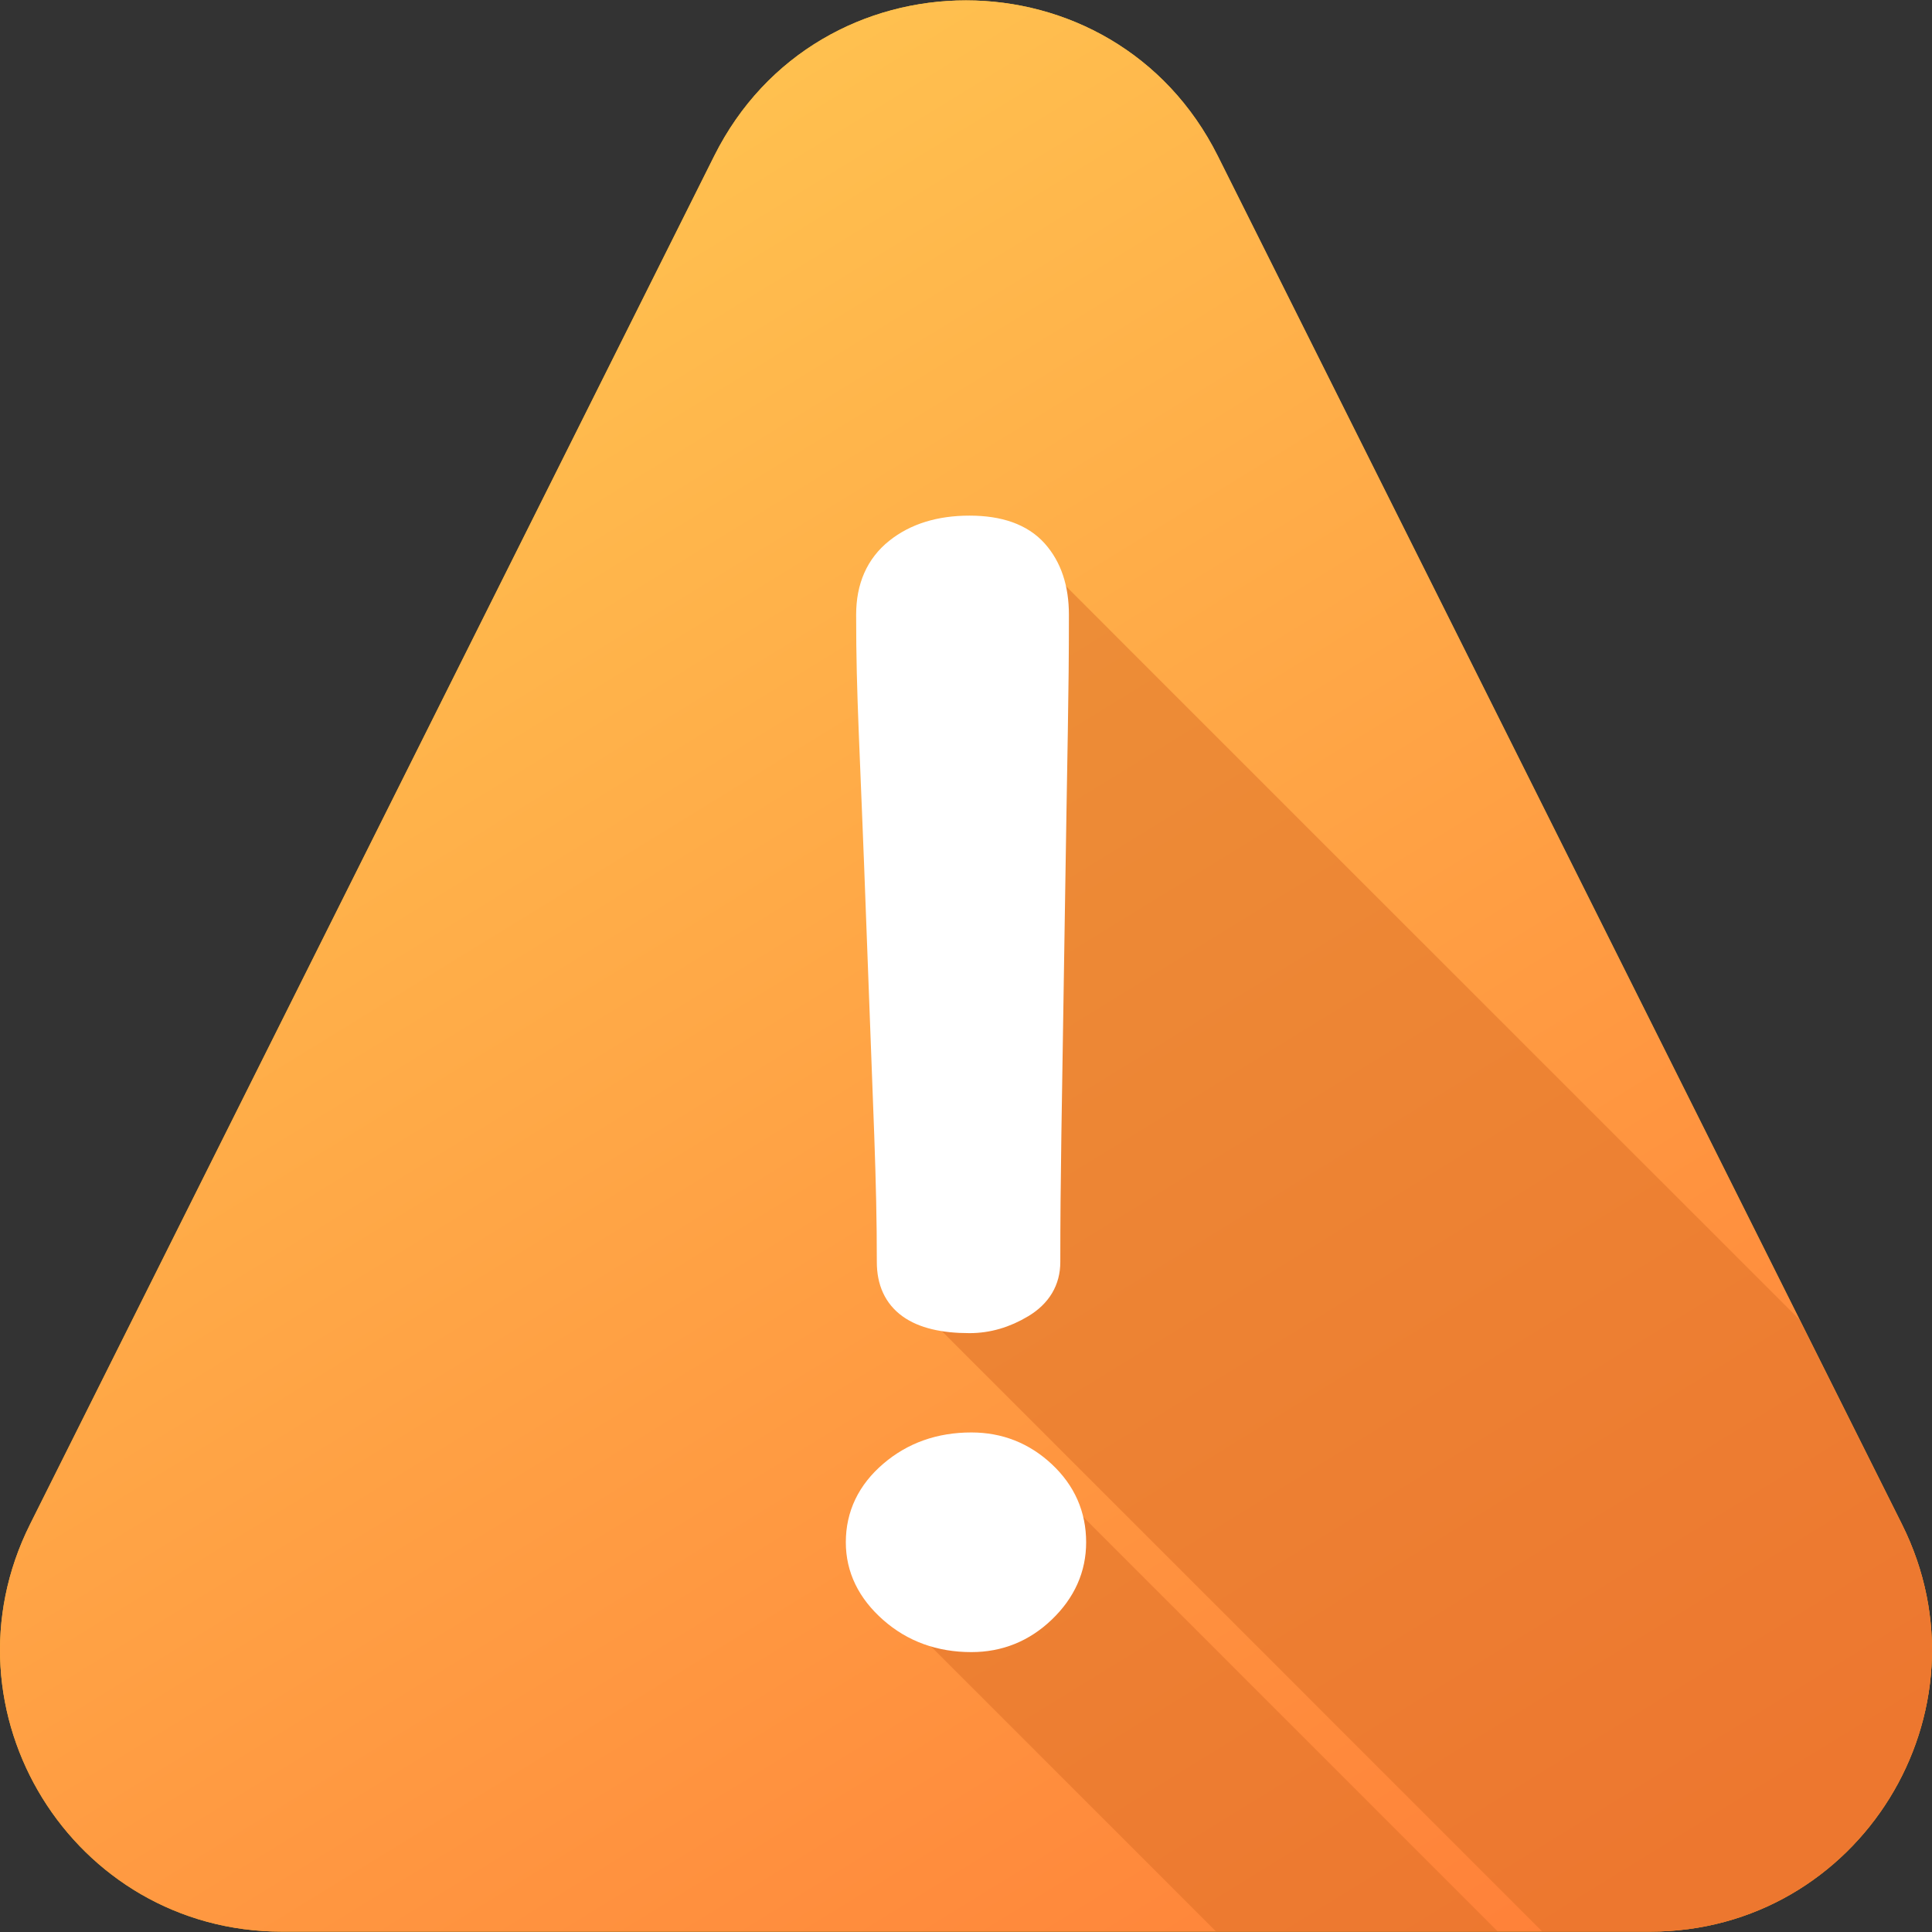 <svg width="64" height="64" viewBox="0 0 64 64" fill="none" xmlns="http://www.w3.org/2000/svg">
<rect x="0" y="0" width="64" height="64" fill="#333333" stroke="none"/>
<g clip-path="url(#clip0)">
<path d="M54.661 63.988H9.338C2.405 63.988 -2.104 56.692 0.997 50.491L23.658 5.168C27.095 -1.706 36.904 -1.706 40.342 5.168L63.003 50.491C66.104 56.692 61.594 63.988 54.661 63.988Z" fill="url(#paint0_linear)"/>
<path d="M54.661 63.988H9.338C2.405 63.988 -2.104 56.692 0.997 50.491L23.658 5.168C27.095 -1.706 36.904 -1.706 40.342 5.168L63.003 50.491C66.104 56.692 61.594 63.988 54.661 63.988Z" fill="url(#paint1_linear)"/>
<path opacity="0.5" d="M54.661 63.988H51.092L30.463 43.358C29.853 43.06 29.547 42.544 29.547 41.807C29.547 39.024 29.432 37.039 29.204 30.739C28.976 24.441 28.861 23.147 28.861 20.364C28.861 19.475 29.164 18.79 29.769 18.307C30.372 17.823 31.155 17.581 32.117 17.581C33.078 17.581 33.784 17.832 34.233 18.336C34.32 18.431 53.126 37.231 59.617 43.72L63.003 50.491C66.104 56.692 61.594 63.988 54.661 63.988Z" fill="#DD6F26"/>
<path opacity="0.5" d="M49.621 63.987H40.287L29.586 53.287C28.875 52.659 28.519 51.928 28.519 51.091C28.519 50.218 28.875 49.477 29.586 48.867C30.298 48.257 31.163 47.952 32.179 47.952C33.074 47.952 33.848 48.257 34.501 48.867L49.621 63.987Z" fill="#DD6F26"/>
<path d="M28.519 51.09C28.519 50.218 28.874 49.477 29.586 48.868C30.297 48.258 31.162 47.952 32.178 47.952C33.073 47.952 33.847 48.258 34.5 48.868C35.152 49.477 35.48 50.218 35.48 51.09C35.48 51.927 35.153 52.659 34.5 53.287C33.847 53.915 33.073 54.228 32.178 54.228C31.162 54.228 30.297 53.915 29.586 53.287C28.874 52.659 28.519 51.927 28.519 51.09ZM28.861 20.364C28.861 19.475 29.163 18.789 29.768 18.306C30.372 17.823 31.155 17.581 32.116 17.581C33.077 17.581 33.783 17.833 34.233 18.335C34.684 18.838 34.909 19.514 34.909 20.364C34.909 23.147 34.861 24.44 34.767 30.74C34.671 37.039 34.624 39.024 34.624 41.807C34.624 42.387 34.352 42.842 33.809 43.17C33.265 43.498 32.701 43.662 32.116 43.662C30.403 43.662 29.546 43.044 29.546 41.807C29.546 39.024 29.432 37.039 29.203 30.74C28.975 24.44 28.861 23.147 28.861 20.364Z" fill="white" stroke="white"/>
</g>
<defs>
<linearGradient id="paint0_linear" x1="16.051" y1="27.375" x2="89.058" y2="100.381" gradientUnits="userSpaceOnUse">
<stop stop-color="#FFB92D"/>
<stop offset="1" stop-color="#F59500"/>
</linearGradient>
<linearGradient id="paint1_linear" x1="19" y1="3.011" x2="56.483" y2="64.011" gradientUnits="userSpaceOnUse">
<stop stop-color="#FFC350"/>
<stop offset="0.963" stop-color="#FF8139"/>
</linearGradient>
<clipPath id="clip0">
<rect width="64" height="64" fill="white"/>
</clipPath>
</defs>
</svg>
